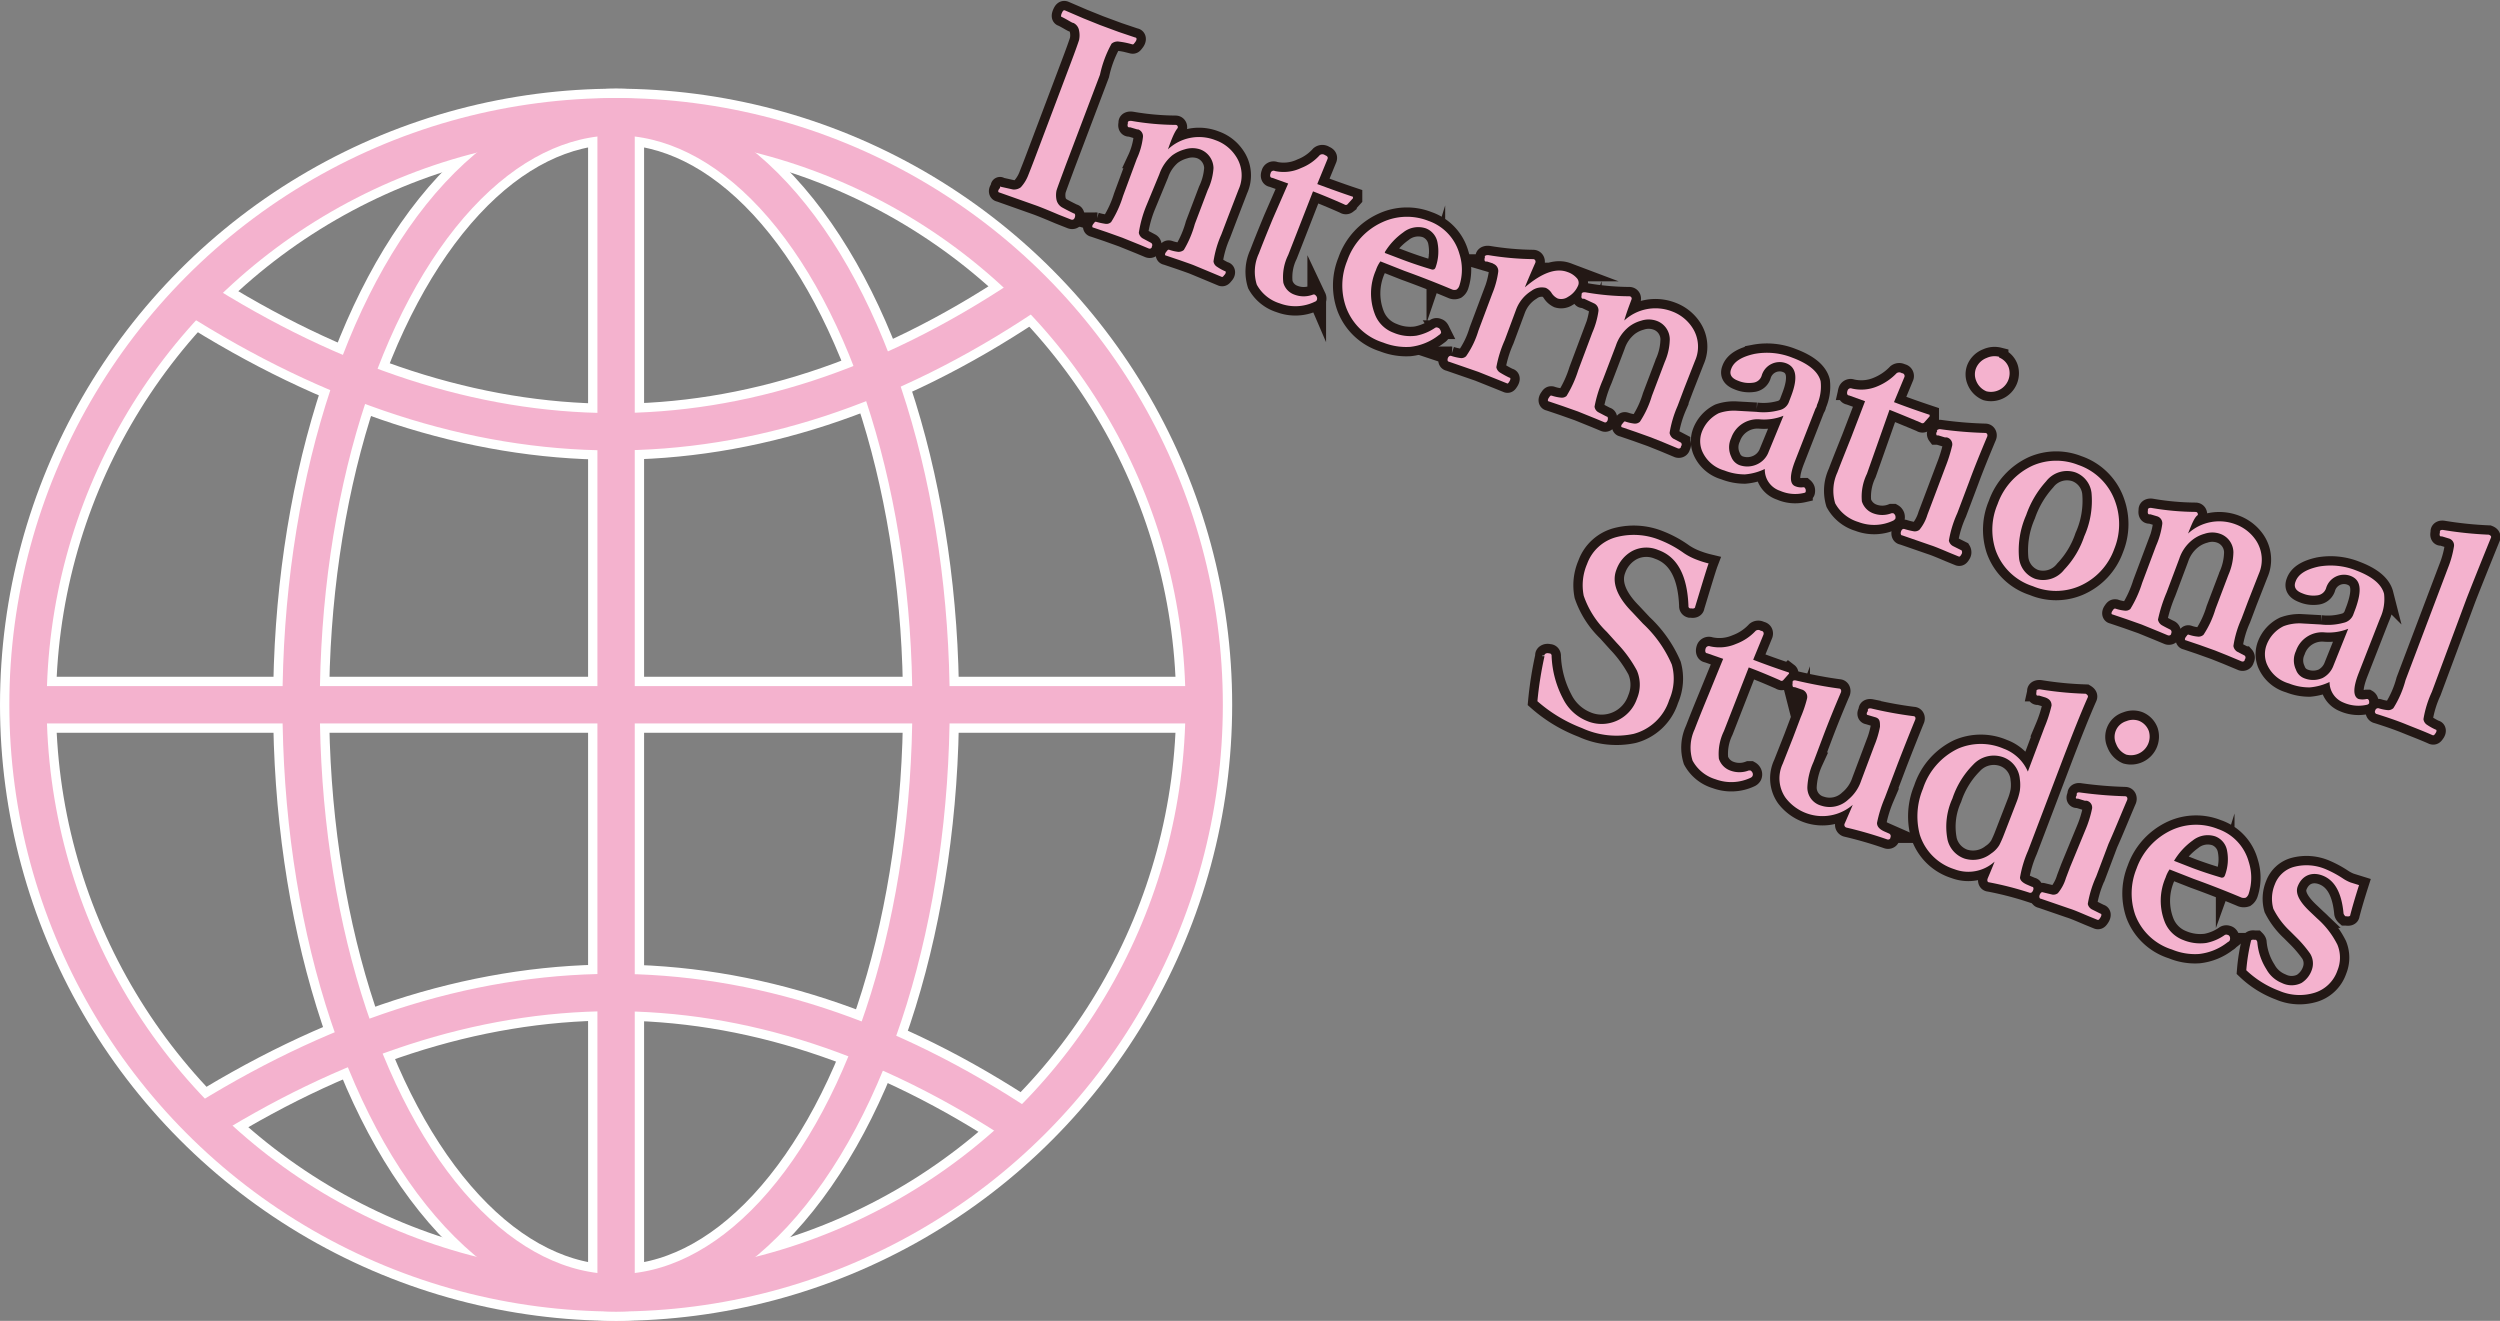 <svg id="int_l_studies" data-name="int&apos;l studies" xmlns="http://www.w3.org/2000/svg" viewBox="0 0 133.91 70.75"><rect x="0" y="0" width="133.91" height="70.75" fill="#808080" stroke="none"/><defs><style>.cls-1,.cls-2{fill:none;}.cls-1{stroke:#fff;stroke-width:3px;}.cls-1,.cls-2,.cls-3{stroke-miterlimit:10;}.cls-2{stroke:#f4b2ce;stroke-width:2px;}.cls-3,.cls-4{fill:#f4b2ce;}.cls-3{stroke:#231815;}</style></defs><title>international</title><g id="futi"><circle class="cls-1" cx="33" cy="37.75" r="31.5"/><line class="cls-1" x1="1.5" y1="37.75" x2="64.5" y2="37.75"/><path class="cls-1" d="M19.34,19.87c15,9.56,29.87,9.79,44.54,0" transform="translate(-9 -4)"/><path class="cls-1" d="M19.34,64.42c15-9.56,29.86-9.79,44.53,0" transform="translate(-9 -4)"/><line class="cls-1" x1="33" y1="6.25" x2="33" y2="69.25"/><ellipse class="cls-1" cx="33" cy="37.75" rx="16.87" ry="31.5"/></g><circle class="cls-2" cx="33" cy="37.75" r="31.5"/><line class="cls-2" x1="1.5" y1="37.75" x2="64.5" y2="37.75"/><path class="cls-2" d="M19.34,19.87c15,9.56,29.87,9.79,44.54,0" transform="translate(-9 -4)"/><path class="cls-2" d="M19.34,64.42c15-9.56,29.86-9.79,44.53,0" transform="translate(-9 -4)"/><line class="cls-2" x1="33" y1="6.25" x2="33" y2="69.25"/><ellipse class="cls-2" cx="33" cy="37.75" rx="16.87" ry="31.5"/><path class="cls-3" d="M62.59,14l.67.15a.6.6,0,0,0,.42-.12,2.06,2.06,0,0,0,.41-.68c.06-.15.2-.5.41-1.06l1.83-4.85c.27-.71.42-1.14.47-1.3a1.24,1.24,0,0,0,0-.5.55.55,0,0,0-.3-.41c-.08,0-.29-.16-.62-.32-.06,0-.06-.09,0-.22s.1-.16.17-.13l1,.43.87.35,1,.37.89.3c.08,0,.1.11,0,.24s-.1.14-.18.12a4.33,4.33,0,0,0-.68-.14.5.5,0,0,0-.41.11A6,6,0,0,0,67.92,8l-1.84,4.86c-.28.76-.45,1.21-.49,1.35a1.24,1.24,0,0,0,0,.49.63.63,0,0,0,.3.41c.09.05.29.16.62.32.08,0,.1.11.06.22s-.11.14-.2.11l-.66-.26c-.59-.25-1-.42-1.29-.52l-1.89-.67c-.07,0-.09-.1,0-.2S62.52,13.94,62.59,14Z" transform="translate(-9 -4)"/><path class="cls-3" d="M71.56,12a2.42,2.42,0,0,1,2.55-.49,2.15,2.15,0,0,1,1.07.83,1.85,1.85,0,0,1,.16,1.82l-.57,1.48-.35.92A5.53,5.53,0,0,0,74,18a.39.39,0,0,0,.19.29,2.64,2.64,0,0,0,.41.23c.07,0,.08.1,0,.19s-.1.14-.16.12l-.79-.33L73,18.23c-.19-.08-.46-.17-.8-.29l-.74-.25c-.07,0-.08-.09,0-.19s.1-.14.17-.12a2.19,2.19,0,0,0,.48.11.44.44,0,0,0,.3-.1A5.58,5.58,0,0,0,73,16l.69-1.82A3.21,3.21,0,0,0,74,13a1.09,1.09,0,0,0-.72-1,1.34,1.34,0,0,0-.82,0,2,2,0,0,0-.68.33,2.28,2.28,0,0,0-.68,1L70.41,15A6.29,6.29,0,0,0,70,16.47a.44.44,0,0,0,.21.3l.43.23a.14.14,0,0,1,.06.2c0,.1-.09.14-.17.11l-.48-.2-.94-.38-.81-.29-.74-.25c-.06,0-.08-.09,0-.19s.09-.13.15-.12a3.67,3.67,0,0,0,.51.11.36.36,0,0,0,.3-.1,5.71,5.71,0,0,0,.63-1.38l.74-2a3.78,3.78,0,0,0,.33-1.16.39.39,0,0,0-.26-.42l-.05,0-.37-.11-.06,0c-.08,0-.1-.09-.07-.2a.14.14,0,0,0,0-.06c0-.07.1-.1.22-.08a14.34,14.34,0,0,0,2.34.21c.1,0,.14.1.11.17C71.9,11.08,71.75,11.46,71.56,12Z" transform="translate(-9 -4)"/><path class="cls-3" d="M78,13.83l-.87-.31c-.1,0-.12-.12-.07-.24a.16.16,0,0,1,.23-.12A2.17,2.17,0,0,0,78.69,13a2.6,2.6,0,0,0,1-.69.23.23,0,0,1,.28,0c.13.05.17.11.14.2-.35.86-.54,1.31-.55,1.35.7.26,1.34.49,1.91.68,0,0,0,0,0,.08v0l-.3.33a.13.13,0,0,1-.16,0c-.65-.29-1.21-.52-1.68-.7l-1.33,3.41a2.66,2.66,0,0,0-.26,1.48.93.93,0,0,0,.59.64,1.39,1.39,0,0,0,1,0,.14.14,0,0,1,.09,0s.08.05.11.12a.21.21,0,0,1,0,.18.17.17,0,0,1-.1.08,2.37,2.37,0,0,1-1.88.09,2.11,2.11,0,0,1-1.23-1,2.3,2.3,0,0,1,.11-1.67c.14-.37.39-1,.75-1.87Z" transform="translate(-9 -4)"/><path class="cls-3" d="M82.94,18a1.74,1.74,0,0,0-.24.47,3.1,3.1,0,0,0-.06,2.35,1.69,1.69,0,0,0,1,1,2.29,2.29,0,0,0,1.23.16,2.72,2.72,0,0,0,1-.42.15.15,0,0,1,.16,0s.06,0,.11.1a.3.3,0,0,1,.05.17.32.32,0,0,1-.12.12,3,3,0,0,1-1.54.63,3.36,3.36,0,0,1-1.44-.23,3.1,3.1,0,0,1-2-1.92,3.49,3.49,0,0,1,.07-2.46,3.54,3.54,0,0,1,1.91-2.08,3.13,3.13,0,0,1,2.44-.06,2.61,2.61,0,0,1,1.66,1.76,2.78,2.78,0,0,1,0,1.71.41.41,0,0,1-.15.21.31.31,0,0,1-.23,0c-.88-.37-1.73-.7-2.56-1Zm.24-.45,1,.38q.72.27,1.53.51c.09,0,.15,0,.2-.16A2.52,2.52,0,0,0,86,17a1,1,0,0,0-.63-.77,1.29,1.29,0,0,0-1.21.22A3.56,3.56,0,0,0,83.18,17.5Z" transform="translate(-9 -4)"/><path class="cls-3" d="M90.68,19.39c.91-.78,1.67-1.05,2.28-.82a1.16,1.16,0,0,1,.52.35.37.37,0,0,1,.06.35,1.25,1.25,0,0,1-.55.63.64.64,0,0,1-.55.09.79.79,0,0,1-.34-.31.74.74,0,0,0-.3-.26.92.92,0,0,0-.77.16,2,2,0,0,0-.82,1l-.61,1.64a6.26,6.26,0,0,0-.45,1.45.43.43,0,0,0,.22.3,5.25,5.25,0,0,0,.48.26c.07,0,.07.09,0,.2s-.08.13-.14.1l-.52-.21-1-.4-1.59-.55c-.06,0-.08-.09-.05-.18s.1-.14.17-.13a2.79,2.79,0,0,0,.52.12.36.36,0,0,0,.29-.1,4.76,4.76,0,0,0,.66-1.37l.75-2a4.7,4.7,0,0,0,.31-1.14.41.41,0,0,0-.29-.45H89l-.34-.11-.07,0c-.07,0-.09-.09-.06-.2s0,0,0-.06.1-.1.22-.08a15.69,15.69,0,0,0,2.37.21c.11,0,.15.11.12.19C90.91,18.82,90.73,19.25,90.68,19.39Z" transform="translate(-9 -4)"/><path class="cls-3" d="M96,21.17a2.46,2.46,0,0,1,2.56-.49,2.21,2.21,0,0,1,1.07.84,1.86,1.86,0,0,1,.16,1.81l-.58,1.48-.35.93a6,6,0,0,0-.43,1.45.47.47,0,0,0,.19.3l.42.22a.15.15,0,0,1,0,.2c0,.1-.09.13-.16.11l-.79-.33-.65-.26-.81-.29-.73-.25c-.07,0-.09-.09,0-.19s.09-.14.16-.12a2.32,2.32,0,0,0,.48.11.39.39,0,0,0,.3-.1,5.21,5.21,0,0,0,.64-1.38l.69-1.82a3.16,3.16,0,0,0,.27-1.21,1.06,1.06,0,0,0-.72-1,1.27,1.27,0,0,0-.82,0,1.85,1.85,0,0,0-.67.34,2.19,2.19,0,0,0-.68,1l-.69,1.81a6.74,6.74,0,0,0-.45,1.45.4.4,0,0,0,.2.3l.44.23c.08,0,.09.11.06.2s-.1.14-.17.11l-.48-.2-.94-.38-.82-.29-.74-.25c-.06,0-.07-.09,0-.19s.08-.13.15-.12a2.29,2.29,0,0,0,.51.11.38.38,0,0,0,.29-.09,6.13,6.13,0,0,0,.63-1.39l.75-2a4.41,4.41,0,0,0,.33-1.16.41.41,0,0,0-.26-.42h0L93.85,20l-.07,0c-.07,0-.09-.09-.06-.2a.08.08,0,0,1,0-.05c0-.08.1-.11.22-.09a14.11,14.11,0,0,0,2.33.21c.11,0,.15.1.12.17C96.3,20.29,96.15,20.66,96,21.17Z" transform="translate(-9 -4)"/><path class="cls-3" d="M103.53,29.12a3,3,0,0,1-1.06.29,3,3,0,0,1-1.11-.21,1.83,1.83,0,0,1-1.2-1.07,1.41,1.41,0,0,1,0-1,1.86,1.86,0,0,1,.91-1A2.44,2.44,0,0,1,102,26l1.08.06a3.23,3.23,0,0,0,1.23-.09.69.69,0,0,0,.5-.41l.14-.37c.36-.95.27-1.52-.27-1.73a1,1,0,0,0-1.32.67.54.54,0,0,1-.47.37,1.5,1.5,0,0,1-.8-.11q-.53-.2-.36-.63c.14-.39.56-.65,1.23-.8a3.67,3.67,0,0,1,2.05.2c.88.33,1.38.75,1.51,1.26a2.43,2.43,0,0,1-.2,1.28c0,.09-.06.16-.08.2l-1.09,2.79c-.3.78-.29,1.23,0,1.35a.82.82,0,0,0,.43.06h.06s.07.06.08.13,0,.08,0,.1,0,.06-.12.08a2,2,0,0,1-1.25-.12A1.19,1.19,0,0,1,103.53,29.12Zm1-2.85a2.78,2.78,0,0,1-1.29.19,1.49,1.49,0,0,0-1.51,1,1.17,1.17,0,0,0,0,1,.77.77,0,0,0,.43.45,1.25,1.25,0,0,0,1-.06,1.18,1.18,0,0,0,.58-.66Z" transform="translate(-9 -4)"/><path class="cls-3" d="M108.9,25.49l-.86-.31c-.1,0-.13-.12-.08-.25a.17.17,0,0,1,.23-.12,2.2,2.2,0,0,0,1.4-.13,3,3,0,0,0,1-.69.24.24,0,0,1,.28,0c.12,0,.17.12.14.2l-.56,1.35c.7.27,1.34.49,1.91.68,0,0,0,0,0,.08v0l-.3.34a.13.13,0,0,1-.17,0q-1-.42-1.68-.69L109,29.38a2.77,2.77,0,0,0-.27,1.48,1,1,0,0,0,.59.63,1.37,1.37,0,0,0,1,0h.09a.25.25,0,0,1,.11.13.29.29,0,0,1,0,.17s-.05.06-.1.09a2.37,2.37,0,0,1-1.88.08,2.1,2.1,0,0,1-1.24-1,2.34,2.34,0,0,1,.12-1.66c.14-.38.39-1,.74-1.88Z" transform="translate(-9 -4)"/><path class="cls-3" d="M113.21,29a8.08,8.08,0,0,0,.36-1.15.38.38,0,0,0-.29-.42l-.1,0-.36-.11-.08,0s-.06-.08,0-.18,0-.07,0-.08.09-.09.2-.07a21.57,21.57,0,0,0,2.4.2c.1,0,.14.11.1.2-.36.86-.68,1.64-.94,2.35l-.66,1.75a5.88,5.88,0,0,0-.45,1.47.43.43,0,0,0,.22.29l.46.23s.06.1,0,.2-.09.15-.15.13l-.49-.2c-.45-.19-.78-.33-1-.4l-1.53-.53c-.09,0-.11-.11-.07-.22s.11-.15.19-.12a3.94,3.94,0,0,0,.5.12.4.4,0,0,0,.29-.08,2.29,2.29,0,0,0,.43-.81l.22-.58Zm2.87-5.85a.89.89,0,0,1,.52.55,1,1,0,0,1-1.2,1.26,1,1,0,0,1-.55-.57.9.9,0,0,1,0-.68,1,1,0,0,1,.57-.54A1,1,0,0,1,116.08,23.11Z" transform="translate(-9 -4)"/><path class="cls-3" d="M120.31,28.9a3.19,3.19,0,0,1,2,2,3.54,3.54,0,0,1-.06,2.5,3.42,3.42,0,0,1-1.88,2,3.18,3.18,0,0,1-2.48,0,3.12,3.12,0,0,1-2-1.94A3.49,3.49,0,0,1,116,31a3.57,3.57,0,0,1,1.9-2.07A3.18,3.18,0,0,1,120.31,28.9Zm-.15.4a1.41,1.41,0,0,0-1.56.48,5.25,5.25,0,0,0-1.07,1.81,4.68,4.68,0,0,0-.38,2.32A1.34,1.34,0,0,0,118,35a1.43,1.43,0,0,0,1.57-.49,4.81,4.81,0,0,0,1.07-1.78,4.66,4.66,0,0,0,.39-2.33A1.34,1.34,0,0,0,120.16,29.3Z" transform="translate(-9 -4)"/><path class="cls-3" d="M126.2,32.58a2.46,2.46,0,0,1,2.56-.49,2.26,2.26,0,0,1,1.07.84,1.88,1.88,0,0,1,.16,1.81l-.58,1.48-.35.93a5.5,5.5,0,0,0-.43,1.45.44.44,0,0,0,.19.3l.42.22a.15.15,0,0,1,0,.2c0,.1-.09.13-.16.11l-.79-.33-.65-.26-.81-.29-.74-.25c-.07,0-.08-.09,0-.19s.09-.14.16-.11a2.09,2.09,0,0,0,.48.1.39.39,0,0,0,.3-.1,5.21,5.21,0,0,0,.64-1.38l.69-1.82a3.16,3.16,0,0,0,.27-1.21,1.06,1.06,0,0,0-.72-1,1.27,1.27,0,0,0-.82,0,1.85,1.85,0,0,0-.67.34,2.13,2.13,0,0,0-.69,1l-.68,1.81a7.93,7.93,0,0,0-.46,1.45.44.44,0,0,0,.21.3s.19.11.44.23a.15.15,0,0,1,.06.2c0,.1-.1.14-.18.11l-.48-.2-.93-.38-.82-.29-.74-.25c-.06,0-.07-.09,0-.19s.09-.13.16-.12a2.29,2.29,0,0,0,.51.11.38.38,0,0,0,.29-.09,6.13,6.13,0,0,0,.63-1.39l.75-2a4.31,4.31,0,0,0,.33-1.16.39.39,0,0,0-.26-.41l0,0-.37-.11-.07,0c-.07,0-.09-.09-.07-.2l0-.05c0-.08.1-.11.21-.09a14.34,14.34,0,0,0,2.34.21c.11,0,.14.1.12.17C126.55,31.7,126.4,32.07,126.2,32.58Z" transform="translate(-9 -4)"/><path class="cls-3" d="M133.78,40.53a3.08,3.08,0,0,1-1.06.29,2.93,2.93,0,0,1-1.11-.21,1.83,1.83,0,0,1-1.2-1.07,1.41,1.41,0,0,1,0-1,1.83,1.83,0,0,1,.91-1,2.44,2.44,0,0,1,.91-.15l1.08.06a3.2,3.2,0,0,0,1.22-.09.71.71,0,0,0,.51-.41l.14-.37c.35-1,.27-1.52-.27-1.73a1,1,0,0,0-1.32.67.56.56,0,0,1-.47.37,1.5,1.5,0,0,1-.8-.11q-.53-.2-.36-.63c.14-.39.55-.65,1.23-.8a3.67,3.67,0,0,1,2,.2c.88.33,1.38.75,1.51,1.26a2.43,2.43,0,0,1-.2,1.28l-.08.2-1.09,2.79c-.3.78-.29,1.23,0,1.36a.91.91,0,0,0,.43,0h.06a.16.16,0,0,1,.08.13.46.46,0,0,1,0,.1.18.18,0,0,1-.12.08,2,2,0,0,1-1.26-.12A1.18,1.18,0,0,1,133.78,40.53Zm1-2.85a2.8,2.8,0,0,1-1.3.19,1.48,1.48,0,0,0-1.5,1,1.17,1.17,0,0,0,0,1,.75.75,0,0,0,.42.45,1.28,1.28,0,0,0,1,0,1.21,1.21,0,0,0,.59-.67Z" transform="translate(-9 -4)"/><path class="cls-3" d="M137.85,40.43l2.27-6a5.34,5.34,0,0,0,.32-1.14.38.38,0,0,0-.28-.45l0,0-.36-.11-.06,0c-.06,0-.08-.09-.05-.19l0-.07c0-.07.09-.1.19-.08a20.26,20.26,0,0,0,2.43.25q.15.06.12.15c-.68,1.67-1.11,2.76-1.31,3.27l-1.86,5a5.65,5.65,0,0,0-.45,1.46.42.42,0,0,0,.2.31,3.11,3.11,0,0,0,.45.25c.06,0,.07.09,0,.19s-.09.13-.16.11c-.49-.22-1-.41-1.44-.59s-1-.37-1.54-.54a.13.13,0,0,1-.09-.2.15.15,0,0,1,.19-.11,2.29,2.29,0,0,0,.5.1.41.41,0,0,0,.28-.11A5.41,5.41,0,0,0,137.85,40.43Z" transform="translate(-9 -4)"/><path class="cls-3" d="M100.52,34.18c-.08.21-.32,1-.72,2.32,0,.08-.09.11-.19.09l-.08,0a.12.12,0,0,1-.09-.13q-.09-2.46-1.62-3a1.63,1.63,0,0,0-1.4.06,1.84,1.84,0,0,0-.84,1c-.25.65,0,1.41.85,2.27l.58.62a6.51,6.51,0,0,1,1.54,2.19,2.81,2.81,0,0,1-.14,1.89,2.74,2.74,0,0,1-1.91,1.82A4.41,4.41,0,0,1,93.74,43a7.86,7.86,0,0,1-2.39-1.44,19.59,19.59,0,0,1,.38-2.41s0,0,0-.06.1-.12.21-.1L92,39c.08,0,.12.08.11.15a5.34,5.34,0,0,0,.62,2.29,2.46,2.46,0,0,0,1.28,1.18,2,2,0,0,0,2.67-1.19,1.93,1.93,0,0,0,0-1.51,6.67,6.67,0,0,0-1.07-1.47l-.54-.6a4.88,4.88,0,0,1-1.24-1.94,2.88,2.88,0,0,1,.18-1.7,2.29,2.29,0,0,1,1.61-1.45,3.7,3.7,0,0,1,2.3.17,5.89,5.89,0,0,1,1.28.7,3.37,3.37,0,0,0,.71.36A4.87,4.87,0,0,0,100.52,34.18Z" transform="translate(-9 -4)"/><path class="cls-3" d="M101.3,39.29l-.86-.3c-.1,0-.12-.13-.08-.25a.18.18,0,0,1,.24-.12,2.24,2.24,0,0,0,1.39-.13,2.73,2.73,0,0,0,1.05-.7.23.23,0,0,1,.28,0c.13,0,.17.11.14.2-.35.86-.54,1.31-.55,1.35.7.27,1.33.49,1.9.68a.05.05,0,0,1,0,.08v0l-.3.34a.12.12,0,0,1-.16,0q-1-.44-1.68-.69l-1.33,3.41a2.77,2.77,0,0,0-.27,1.48,1,1,0,0,0,.6.63,1.39,1.39,0,0,0,1,0h.09a.26.26,0,0,1,.11.12.21.21,0,0,1,0,.18.22.22,0,0,1-.1.09,2.42,2.42,0,0,1-1.88.08,2.08,2.08,0,0,1-1.23-1,2.31,2.31,0,0,1,.11-1.67c.14-.37.39-1,.75-1.87Z" transform="translate(-9 -4)"/><path class="cls-3" d="M107.91,48.33a.15.15,0,0,1-.1-.22c.17-.39.32-.73.43-1a2.48,2.48,0,0,1-3.6-.38,1.82,1.82,0,0,1-.15-1.82l.56-1.42.4-1.06a6.67,6.67,0,0,0,.34-1,.41.41,0,0,0-.29-.5l-.35-.12c-.07,0-.12,0-.13-.07a.28.28,0,0,1,0-.14.45.45,0,0,1,0-.08c0-.07.09-.09.18-.07.86.2,1.62.34,2.3.43.11,0,.14.11.11.2-.36.84-.67,1.61-.94,2.32l-.53,1.41a3.66,3.66,0,0,0-.33,1.34,1,1,0,0,0,.73,1,1.45,1.45,0,0,0,1.47-.33,2.21,2.21,0,0,0,.68-1l.71-1.89a5.11,5.11,0,0,0,.3-1c0-.28,0-.45-.28-.52l-.37-.11h0c-.07,0-.09-.1,0-.21l0-.07c0-.07.09-.09.19-.07a21.39,21.39,0,0,0,2.25.41c.1,0,.13.1.1.18q-.41,1-.93,2.34l-.7,1.85a6.85,6.85,0,0,0-.42,1.35c0,.19.13.34.4.46l.25.11a.15.15,0,0,1,.07.2c0,.1-.1.14-.18.11A21.36,21.36,0,0,0,107.91,48.33Z" transform="translate(-9 -4)"/><path class="cls-3" d="M117.62,45.33l.89-2.37a7.11,7.11,0,0,0,.38-1.17c0-.2-.09-.34-.33-.43l0,0-.33-.1-.09,0c-.07,0-.08-.09-.06-.19a.14.14,0,0,0,0-.06c0-.07.11-.1.23-.08a18.71,18.71,0,0,0,2.41.23c.1.06.14.12.11.19-.4.9-.83,2-1.3,3.22l-1.9,5a6.06,6.06,0,0,0-.43,1.43c0,.15.13.27.34.37l.3.13c.08,0,.1.09.06.19s-.1.15-.18.13a17.53,17.53,0,0,0-2.18-.56c-.09,0-.11-.11-.07-.21.18-.42.3-.72.37-.9a2.09,2.09,0,0,1-2.15.41,2.83,2.83,0,0,1-1.86-1.86,3.83,3.83,0,0,1,.17-2.45,3.62,3.62,0,0,1,1.88-2.15,3.08,3.08,0,0,1,2.44,0A2.27,2.27,0,0,1,117.62,45.33Zm-1.32-.77a1.5,1.5,0,0,0-1.61.4,4.63,4.63,0,0,0-1.11,1.81,3.63,3.63,0,0,0-.26,2.22,1.41,1.41,0,0,0,.91,1,1.55,1.55,0,0,0,1.42-.27,1.45,1.45,0,0,0,.44-.45,5.54,5.54,0,0,0,.24-.54L117,47a3.29,3.29,0,0,0,.19-.64,2.21,2.21,0,0,0,0-.63A1.36,1.36,0,0,0,116.3,44.56Z" transform="translate(-9 -4)"/><path class="cls-3" d="M120.7,48.46a6.05,6.05,0,0,0,.36-1.15.37.37,0,0,0-.29-.42l-.1,0-.36-.11-.07,0c-.06,0-.07-.08,0-.18a.22.22,0,0,1,0-.08c0-.07.09-.09.19-.07a22,22,0,0,0,2.4.2c.11,0,.14.11.11.2-.37.86-.68,1.64-1,2.35l-.66,1.75a5.88,5.88,0,0,0-.45,1.47.43.43,0,0,0,.22.29l.46.23c.06,0,.07.09,0,.2s-.1.15-.16.13l-.49-.2c-.45-.19-.77-.33-1-.4l-1.54-.53c-.08,0-.11-.11-.06-.22s.1-.15.18-.12l.5.12a.39.39,0,0,0,.29-.08,2.29,2.29,0,0,0,.43-.81l.22-.58Zm2.87-5.85a.93.93,0,0,1,.53.55,1,1,0,0,1-1.21,1.26,1,1,0,0,1-.54-.57.88.88,0,0,1,.54-1.22A.94.94,0,0,1,123.57,42.61Z" transform="translate(-9 -4)"/><path class="cls-3" d="M125.21,50.57A1.69,1.69,0,0,0,125,51a3.1,3.1,0,0,0-.06,2.35,1.71,1.71,0,0,0,1,1,2.39,2.39,0,0,0,1.23.16,2.59,2.59,0,0,0,1-.43.18.18,0,0,1,.16,0s.06,0,.11.1a.3.3,0,0,1,0,.17s0,.06-.12.12a3,3,0,0,1-1.54.63,3.21,3.21,0,0,1-1.44-.24A3.09,3.09,0,0,1,123.37,53a3.52,3.52,0,0,1,.07-2.47,3.6,3.6,0,0,1,1.91-2.08,3.13,3.13,0,0,1,2.44-.05,2.59,2.59,0,0,1,1.66,1.76,2.78,2.78,0,0,1,0,1.71.41.41,0,0,1-.15.21.37.37,0,0,1-.23,0c-.88-.37-1.73-.7-2.56-1Zm.24-.46,1,.39c.48.18,1,.35,1.54.51.08,0,.15,0,.2-.16a2.44,2.44,0,0,0,.1-1.29,1,1,0,0,0-.63-.76,1.29,1.29,0,0,0-1.21.22A3.63,3.63,0,0,0,125.45,50.11Z" transform="translate(-9 -4)"/><path class="cls-3" d="M135.36,51.41c-.23.72-.38,1.25-.47,1.6,0,.07-.09.09-.2.07l-.06,0s-.08-.07-.1-.15c-.1-1.08-.45-1.73-1.05-2s-1.17-.07-1.41.56c-.13.36.09.8.65,1.33l.4.38a4.62,4.62,0,0,1,1.08,1.4,1.82,1.82,0,0,1,0,1.39A1.88,1.88,0,0,1,133,57.17a2.75,2.75,0,0,1-1.92-.1,5.18,5.18,0,0,1-1.76-1.1,10.09,10.09,0,0,1,.25-1.56c0-.07.09-.09.18-.07l.09,0s.06.06.07.12a3.2,3.2,0,0,0,.49,1.46,1.63,1.63,0,0,0,.82.73,1.18,1.18,0,0,0,1.06,0,1.34,1.34,0,0,0,.56-.73,1,1,0,0,0-.1-.84,6.44,6.44,0,0,0-.68-.81l-.38-.38a4.25,4.25,0,0,1-.91-1.21,2,2,0,0,1,.08-1.31,1.52,1.52,0,0,1,1-.93,2.63,2.63,0,0,1,1.73.12,5.69,5.69,0,0,1,.91.49,2.1,2.1,0,0,0,.42.22Z" transform="translate(-9 -4)"/><path class="cls-4" d="M62.59,14l.67.15a.6.6,0,0,0,.42-.12,2.06,2.06,0,0,0,.41-.68c.06-.15.2-.5.41-1.06l1.83-4.85c.27-.71.42-1.14.47-1.3a1.24,1.24,0,0,0,0-.5.55.55,0,0,0-.3-.41c-.08,0-.29-.16-.62-.32-.06,0-.06-.09,0-.22s.1-.16.17-.13l1,.43.87.35,1,.37.89.3c.08,0,.1.11,0,.24s-.1.14-.18.12a4.33,4.33,0,0,0-.68-.14.5.5,0,0,0-.41.11A6,6,0,0,0,67.92,8l-1.84,4.86c-.28.76-.45,1.21-.49,1.35a1.24,1.24,0,0,0,0,.49.63.63,0,0,0,.3.41c.09.05.29.16.62.32.08,0,.1.11.06.22s-.11.14-.2.11l-.66-.26c-.59-.25-1-.42-1.29-.52l-1.89-.67c-.07,0-.09-.1,0-.2S62.52,13.94,62.59,14Z" transform="translate(-9 -4)"/><path class="cls-4" d="M71.56,12a2.42,2.42,0,0,1,2.55-.49,2.15,2.15,0,0,1,1.07.83,1.85,1.85,0,0,1,.16,1.82l-.57,1.48-.35.92A5.53,5.53,0,0,0,74,18a.39.39,0,0,0,.19.29,2.64,2.64,0,0,0,.41.23c.07,0,.08.1,0,.19s-.1.14-.16.12l-.79-.33L73,18.23c-.19-.08-.46-.17-.8-.29l-.74-.25c-.07,0-.08-.09,0-.19s.1-.14.17-.12a2.19,2.19,0,0,0,.48.11.44.44,0,0,0,.3-.1A5.58,5.58,0,0,0,73,16l.69-1.82A3.21,3.21,0,0,0,74,13a1.09,1.09,0,0,0-.72-1,1.34,1.34,0,0,0-.82,0,2,2,0,0,0-.68.33,2.28,2.28,0,0,0-.68,1L70.41,15A6.29,6.29,0,0,0,70,16.47a.44.44,0,0,0,.21.3l.43.23a.14.14,0,0,1,.06.2c0,.1-.09.14-.17.11l-.48-.2-.94-.38-.81-.29-.74-.25c-.06,0-.08-.09,0-.19s.09-.13.15-.12a3.67,3.67,0,0,0,.51.11.36.36,0,0,0,.3-.1,5.71,5.71,0,0,0,.63-1.38l.74-2a3.78,3.78,0,0,0,.33-1.16.39.39,0,0,0-.26-.42l-.05,0-.37-.11-.06,0c-.08,0-.1-.09-.07-.2a.14.14,0,0,0,0-.06c0-.07.1-.1.22-.08a14.34,14.34,0,0,0,2.34.21c.1,0,.14.1.11.17C71.9,11.08,71.75,11.46,71.56,12Z" transform="translate(-9 -4)"/><path class="cls-4" d="M78,13.83l-.87-.31c-.1,0-.12-.12-.07-.24a.16.16,0,0,1,.23-.12A2.17,2.17,0,0,0,78.69,13a2.6,2.6,0,0,0,1-.69.23.23,0,0,1,.28,0c.13.05.17.11.14.2-.35.86-.54,1.31-.55,1.35.7.26,1.34.49,1.91.68,0,0,0,0,0,.08v0l-.3.33a.13.13,0,0,1-.16,0c-.65-.29-1.21-.52-1.68-.7l-1.33,3.41a2.66,2.66,0,0,0-.26,1.48.93.93,0,0,0,.59.64,1.39,1.39,0,0,0,1,0,.14.14,0,0,1,.09,0s.08.05.11.12a.21.21,0,0,1,0,.18.17.17,0,0,1-.1.08,2.37,2.37,0,0,1-1.88.09,2.11,2.11,0,0,1-1.23-1,2.3,2.3,0,0,1,.11-1.67c.14-.37.39-1,.75-1.87Z" transform="translate(-9 -4)"/><path class="cls-4" d="M82.94,18a1.74,1.74,0,0,0-.24.47,3.1,3.1,0,0,0-.06,2.35,1.69,1.69,0,0,0,1,1,2.29,2.29,0,0,0,1.23.16,2.72,2.72,0,0,0,1-.42.15.15,0,0,1,.16,0s.06,0,.11.1a.3.3,0,0,1,.05.17.32.32,0,0,1-.12.12,3,3,0,0,1-1.54.63,3.36,3.36,0,0,1-1.44-.23,3.1,3.1,0,0,1-2-1.92,3.49,3.49,0,0,1,.07-2.46,3.54,3.54,0,0,1,1.91-2.08,3.13,3.13,0,0,1,2.44-.06,2.61,2.61,0,0,1,1.66,1.76,2.78,2.78,0,0,1,0,1.71.41.41,0,0,1-.15.21.31.31,0,0,1-.23,0c-.88-.37-1.73-.7-2.56-1Zm.24-.45,1,.38q.72.27,1.53.51c.09,0,.15,0,.2-.16A2.52,2.52,0,0,0,86,17a1,1,0,0,0-.63-.77,1.29,1.29,0,0,0-1.21.22A3.56,3.56,0,0,0,83.18,17.5Z" transform="translate(-9 -4)"/><path class="cls-4" d="M90.68,19.39c.91-.78,1.67-1.05,2.28-.82a1.16,1.16,0,0,1,.52.35.37.37,0,0,1,.06.35,1.25,1.25,0,0,1-.55.63.64.64,0,0,1-.55.09.79.79,0,0,1-.34-.31.74.74,0,0,0-.3-.26.92.92,0,0,0-.77.16,2,2,0,0,0-.82,1l-.61,1.64a6.26,6.26,0,0,0-.45,1.45.43.43,0,0,0,.22.3,5.25,5.25,0,0,0,.48.26c.07,0,.07.09,0,.2s-.08.13-.14.1l-.52-.21-1-.4-1.59-.55c-.06,0-.08-.09-.05-.18s.1-.14.17-.13a2.79,2.79,0,0,0,.52.12.36.36,0,0,0,.29-.1,4.76,4.76,0,0,0,.66-1.37l.75-2a4.7,4.7,0,0,0,.31-1.14.41.41,0,0,0-.29-.45H89l-.34-.11-.07,0c-.07,0-.09-.09-.06-.2s0,0,0-.06.1-.1.22-.08a15.69,15.69,0,0,0,2.37.21c.11,0,.15.11.12.19C90.91,18.82,90.73,19.25,90.68,19.39Z" transform="translate(-9 -4)"/><path class="cls-4" d="M96,21.17a2.46,2.46,0,0,1,2.56-.49,2.21,2.21,0,0,1,1.07.84,1.86,1.86,0,0,1,.16,1.81l-.58,1.48-.35.93a6,6,0,0,0-.43,1.45.47.47,0,0,0,.19.3l.42.22a.15.15,0,0,1,0,.2c0,.1-.09.13-.16.11l-.79-.33-.65-.26-.81-.29-.73-.25c-.07,0-.09-.09,0-.19s.09-.14.16-.12a2.32,2.32,0,0,0,.48.11.39.39,0,0,0,.3-.1,5.21,5.21,0,0,0,.64-1.38l.69-1.82a3.16,3.16,0,0,0,.27-1.21,1.06,1.06,0,0,0-.72-1,1.27,1.27,0,0,0-.82,0,1.85,1.85,0,0,0-.67.34,2.19,2.19,0,0,0-.68,1l-.69,1.81a6.74,6.74,0,0,0-.45,1.45.4.4,0,0,0,.2.3l.44.23c.08,0,.09.11.06.2s-.1.14-.17.11l-.48-.2-.94-.38-.82-.29-.74-.25c-.06,0-.07-.09,0-.19s.08-.13.15-.12a2.29,2.29,0,0,0,.51.11.38.38,0,0,0,.29-.09,6.13,6.13,0,0,0,.63-1.39l.75-2a4.41,4.41,0,0,0,.33-1.16.41.41,0,0,0-.26-.42h0L93.85,20l-.07,0c-.07,0-.09-.09-.06-.2a.08.08,0,0,1,0-.05c0-.08.1-.11.22-.09a14.11,14.11,0,0,0,2.33.21c.11,0,.15.1.12.17C96.3,20.29,96.15,20.66,96,21.17Z" transform="translate(-9 -4)"/><path class="cls-4" d="M103.53,29.12a3,3,0,0,1-1.06.29,3,3,0,0,1-1.11-.21,1.83,1.83,0,0,1-1.2-1.07,1.41,1.41,0,0,1,0-1,1.86,1.86,0,0,1,.91-1A2.44,2.44,0,0,1,102,26l1.08.06a3.23,3.23,0,0,0,1.23-.09.69.69,0,0,0,.5-.41l.14-.37c.36-.95.27-1.52-.27-1.73a1,1,0,0,0-1.32.67.54.54,0,0,1-.47.37,1.5,1.5,0,0,1-.8-.11q-.53-.2-.36-.63c.14-.39.56-.65,1.23-.8a3.67,3.67,0,0,1,2.05.2c.88.33,1.38.75,1.51,1.26a2.43,2.43,0,0,1-.2,1.28c0,.09-.06.16-.08.2l-1.09,2.79c-.3.78-.29,1.23,0,1.35a.82.82,0,0,0,.43.06h.06s.07.06.08.13,0,.08,0,.1,0,.06-.12.08a2,2,0,0,1-1.25-.12A1.19,1.19,0,0,1,103.53,29.12Zm1-2.85a2.78,2.78,0,0,1-1.29.19,1.49,1.49,0,0,0-1.51,1,1.17,1.17,0,0,0,0,1,.77.77,0,0,0,.43.45,1.25,1.25,0,0,0,1-.06,1.18,1.18,0,0,0,.58-.66Z" transform="translate(-9 -4)"/><path class="cls-4" d="M108.9,25.49l-.86-.31c-.1,0-.13-.12-.08-.25a.17.17,0,0,1,.23-.12,2.2,2.2,0,0,0,1.4-.13,3,3,0,0,0,1-.69.24.24,0,0,1,.28,0c.12,0,.17.12.14.2l-.56,1.35c.7.27,1.34.49,1.91.68,0,0,0,0,0,.08v0l-.3.34a.13.13,0,0,1-.17,0q-1-.42-1.68-.69L109,29.38a2.77,2.77,0,0,0-.27,1.48,1,1,0,0,0,.59.63,1.37,1.37,0,0,0,1,0h.09a.25.25,0,0,1,.11.13.29.29,0,0,1,0,.17s-.05.06-.1.09a2.37,2.37,0,0,1-1.88.08,2.1,2.1,0,0,1-1.24-1,2.34,2.34,0,0,1,.12-1.66c.14-.38.39-1,.74-1.88Z" transform="translate(-9 -4)"/><path class="cls-4" d="M113.21,29a8.08,8.08,0,0,0,.36-1.15.38.38,0,0,0-.29-.42l-.1,0-.36-.11-.08,0s-.06-.08,0-.18,0-.07,0-.08.09-.09.2-.07a21.57,21.57,0,0,0,2.4.2c.1,0,.14.11.1.2-.36.86-.68,1.64-.94,2.35l-.66,1.75a5.88,5.88,0,0,0-.45,1.47.43.43,0,0,0,.22.29l.46.23s.06.1,0,.2-.09.15-.15.13l-.49-.2c-.45-.19-.78-.33-1-.4l-1.53-.53c-.09,0-.11-.11-.07-.22s.11-.15.19-.12a3.94,3.94,0,0,0,.5.12.4.4,0,0,0,.29-.08,2.29,2.29,0,0,0,.43-.81l.22-.58Zm2.87-5.85a.89.89,0,0,1,.52.55,1,1,0,0,1-1.2,1.26,1,1,0,0,1-.55-.57.9.9,0,0,1,0-.68,1,1,0,0,1,.57-.54A1,1,0,0,1,116.08,23.11Z" transform="translate(-9 -4)"/><path class="cls-4" d="M120.31,28.9a3.19,3.19,0,0,1,2,2,3.54,3.54,0,0,1-.06,2.5,3.42,3.42,0,0,1-1.88,2,3.18,3.18,0,0,1-2.48,0,3.12,3.12,0,0,1-2-1.94A3.49,3.49,0,0,1,116,31a3.57,3.57,0,0,1,1.9-2.07A3.18,3.18,0,0,1,120.31,28.9Zm-.15.4a1.41,1.41,0,0,0-1.56.48,5.25,5.25,0,0,0-1.07,1.81,4.68,4.68,0,0,0-.38,2.32A1.34,1.34,0,0,0,118,35a1.43,1.43,0,0,0,1.57-.49,4.81,4.81,0,0,0,1.07-1.78,4.66,4.66,0,0,0,.39-2.33A1.34,1.34,0,0,0,120.16,29.3Z" transform="translate(-9 -4)"/><path class="cls-4" d="M126.2,32.58a2.46,2.46,0,0,1,2.56-.49,2.26,2.26,0,0,1,1.07.84,1.88,1.88,0,0,1,.16,1.81l-.58,1.48-.35.93a5.5,5.5,0,0,0-.43,1.45.44.44,0,0,0,.19.3l.42.22a.15.15,0,0,1,0,.2c0,.1-.09.13-.16.11l-.79-.33-.65-.26-.81-.29-.74-.25c-.07,0-.08-.09,0-.19s.09-.14.16-.11a2.09,2.09,0,0,0,.48.1.39.39,0,0,0,.3-.1,5.21,5.21,0,0,0,.64-1.38l.69-1.82a3.16,3.16,0,0,0,.27-1.21,1.06,1.06,0,0,0-.72-1,1.27,1.27,0,0,0-.82,0,1.85,1.85,0,0,0-.67.34,2.13,2.13,0,0,0-.69,1l-.68,1.81a7.93,7.93,0,0,0-.46,1.45.44.44,0,0,0,.21.3s.19.11.44.23a.15.15,0,0,1,.06.2c0,.1-.1.14-.18.11l-.48-.2-.93-.38-.82-.29-.74-.25c-.06,0-.07-.09,0-.19s.09-.13.16-.12a2.29,2.29,0,0,0,.51.11.38.38,0,0,0,.29-.09,6.13,6.13,0,0,0,.63-1.39l.75-2a4.31,4.31,0,0,0,.33-1.16.39.39,0,0,0-.26-.41l0,0-.37-.11-.07,0c-.07,0-.09-.09-.07-.2l0-.05c0-.08.1-.11.21-.09a14.34,14.34,0,0,0,2.34.21c.11,0,.14.1.12.17C126.55,31.7,126.4,32.07,126.2,32.58Z" transform="translate(-9 -4)"/><path class="cls-4" d="M133.78,40.53a3.08,3.08,0,0,1-1.06.29,2.93,2.93,0,0,1-1.11-.21,1.83,1.83,0,0,1-1.2-1.07,1.41,1.41,0,0,1,0-1,1.83,1.83,0,0,1,.91-1,2.44,2.44,0,0,1,.91-.15l1.08.06a3.2,3.2,0,0,0,1.22-.09.71.71,0,0,0,.51-.41l.14-.37c.35-1,.27-1.52-.27-1.73a1,1,0,0,0-1.32.67.56.56,0,0,1-.47.37,1.5,1.5,0,0,1-.8-.11q-.53-.2-.36-.63c.14-.39.55-.65,1.23-.8a3.67,3.67,0,0,1,2,.2c.88.33,1.38.75,1.51,1.26a2.43,2.43,0,0,1-.2,1.28l-.08.2-1.09,2.79c-.3.78-.29,1.23,0,1.36a.91.91,0,0,0,.43,0h.06a.16.16,0,0,1,.08.13.46.46,0,0,1,0,.1.18.18,0,0,1-.12.08,2,2,0,0,1-1.26-.12A1.18,1.18,0,0,1,133.78,40.53Zm1-2.85a2.8,2.8,0,0,1-1.3.19,1.48,1.48,0,0,0-1.5,1,1.17,1.17,0,0,0,0,1,.75.75,0,0,0,.42.45,1.28,1.28,0,0,0,1,0,1.21,1.21,0,0,0,.59-.67Z" transform="translate(-9 -4)"/><path class="cls-4" d="M137.85,40.43l2.27-6a5.34,5.34,0,0,0,.32-1.14.38.38,0,0,0-.28-.45l0,0-.36-.11-.06,0c-.06,0-.08-.09-.05-.19l0-.07c0-.07.09-.1.19-.08a20.26,20.26,0,0,0,2.43.25q.15.06.12.15c-.68,1.67-1.11,2.76-1.31,3.27l-1.86,5a5.65,5.65,0,0,0-.45,1.46.42.42,0,0,0,.2.31,3.11,3.11,0,0,0,.45.25c.06,0,.07.09,0,.19s-.09.13-.16.11c-.49-.22-1-.41-1.44-.59s-1-.37-1.54-.54a.13.13,0,0,1-.09-.2.15.15,0,0,1,.19-.11,2.29,2.29,0,0,0,.5.1.41.41,0,0,0,.28-.11A5.41,5.41,0,0,0,137.85,40.43Z" transform="translate(-9 -4)"/><path class="cls-4" d="M100.52,34.18c-.08.21-.32,1-.72,2.32,0,.08-.09.11-.19.09l-.08,0a.12.12,0,0,1-.09-.13q-.09-2.46-1.62-3a1.63,1.63,0,0,0-1.4.06,1.84,1.84,0,0,0-.84,1c-.25.65,0,1.41.85,2.27l.58.62a6.51,6.51,0,0,1,1.54,2.19,2.81,2.81,0,0,1-.14,1.89,2.74,2.74,0,0,1-1.91,1.82A4.41,4.41,0,0,1,93.74,43a7.86,7.86,0,0,1-2.39-1.44,19.59,19.59,0,0,1,.38-2.41s0,0,0-.06.1-.12.21-.1L92,39c.08,0,.12.08.11.15a5.34,5.34,0,0,0,.62,2.29,2.46,2.46,0,0,0,1.28,1.18,2,2,0,0,0,2.67-1.19,1.93,1.93,0,0,0,0-1.51,6.67,6.67,0,0,0-1.07-1.47l-.54-.6a4.88,4.88,0,0,1-1.24-1.94,2.88,2.88,0,0,1,.18-1.7,2.29,2.29,0,0,1,1.61-1.45,3.7,3.7,0,0,1,2.3.17,5.89,5.89,0,0,1,1.28.7,3.37,3.37,0,0,0,.71.36A4.87,4.87,0,0,0,100.52,34.18Z" transform="translate(-9 -4)"/><path class="cls-4" d="M101.3,39.29l-.86-.3c-.1,0-.12-.13-.08-.25a.18.18,0,0,1,.24-.12,2.24,2.24,0,0,0,1.39-.13,2.73,2.73,0,0,0,1.05-.7.23.23,0,0,1,.28,0c.13,0,.17.11.14.2-.35.86-.54,1.31-.55,1.35.7.27,1.33.49,1.9.68a.05.05,0,0,1,0,.08v0l-.3.34a.12.12,0,0,1-.16,0q-1-.44-1.68-.69l-1.33,3.41a2.77,2.77,0,0,0-.27,1.48,1,1,0,0,0,.6.63,1.39,1.39,0,0,0,1,0h.09a.26.26,0,0,1,.11.12.21.21,0,0,1,0,.18.22.22,0,0,1-.1.09,2.42,2.42,0,0,1-1.88.08,2.08,2.08,0,0,1-1.23-1,2.31,2.31,0,0,1,.11-1.67c.14-.37.39-1,.75-1.87Z" transform="translate(-9 -4)"/><path class="cls-4" d="M107.91,48.33a.15.15,0,0,1-.1-.22c.17-.39.32-.73.43-1a2.48,2.48,0,0,1-3.6-.38,1.82,1.82,0,0,1-.15-1.82l.56-1.42.4-1.06a6.67,6.67,0,0,0,.34-1,.41.41,0,0,0-.29-.5l-.35-.12c-.07,0-.12,0-.13-.07a.28.28,0,0,1,0-.14.45.45,0,0,1,0-.08c0-.07.09-.09.18-.07.86.2,1.62.34,2.3.43.11,0,.14.11.11.2-.36.84-.67,1.61-.94,2.32l-.53,1.41a3.66,3.66,0,0,0-.33,1.34,1,1,0,0,0,.73,1,1.45,1.45,0,0,0,1.47-.33,2.21,2.21,0,0,0,.68-1l.71-1.89a5.11,5.11,0,0,0,.3-1c0-.28,0-.45-.28-.52l-.37-.11h0c-.07,0-.09-.1,0-.21l0-.07c0-.07.09-.09.19-.07a21.39,21.39,0,0,0,2.25.41c.1,0,.13.1.1.18q-.41,1-.93,2.34l-.7,1.85a6.85,6.85,0,0,0-.42,1.35c0,.19.13.34.4.46l.25.11a.15.15,0,0,1,.07.2c0,.1-.1.14-.18.11A21.36,21.36,0,0,0,107.91,48.33Z" transform="translate(-9 -4)"/><path class="cls-4" d="M117.62,45.33l.89-2.37a7.11,7.11,0,0,0,.38-1.17c0-.2-.09-.34-.33-.43l0,0-.33-.1-.09,0c-.07,0-.08-.09-.06-.19a.14.14,0,0,0,0-.06c0-.07.11-.1.23-.08a18.71,18.71,0,0,0,2.41.23c.1.06.14.12.11.19-.4.9-.83,2-1.3,3.22l-1.9,5a6.06,6.06,0,0,0-.43,1.43c0,.15.13.27.34.37l.3.13c.08,0,.1.09.06.19s-.1.15-.18.13a17.53,17.53,0,0,0-2.18-.56c-.09,0-.11-.11-.07-.21.18-.42.3-.72.37-.9a2.09,2.09,0,0,1-2.15.41,2.83,2.83,0,0,1-1.86-1.86,3.83,3.83,0,0,1,.17-2.45,3.62,3.62,0,0,1,1.88-2.15,3.08,3.08,0,0,1,2.44,0A2.27,2.27,0,0,1,117.62,45.33Zm-1.32-.77a1.5,1.5,0,0,0-1.61.4,4.63,4.63,0,0,0-1.11,1.81,3.63,3.63,0,0,0-.26,2.22,1.41,1.41,0,0,0,.91,1,1.55,1.55,0,0,0,1.42-.27,1.45,1.45,0,0,0,.44-.45,5.54,5.54,0,0,0,.24-.54L117,47a3.29,3.29,0,0,0,.19-.64,2.21,2.21,0,0,0,0-.63A1.36,1.36,0,0,0,116.3,44.56Z" transform="translate(-9 -4)"/><path class="cls-4" d="M120.7,48.46a6.05,6.05,0,0,0,.36-1.15.37.37,0,0,0-.29-.42l-.1,0-.36-.11-.07,0c-.06,0-.07-.08,0-.18a.22.22,0,0,1,0-.08c0-.07.09-.09.19-.07a22,22,0,0,0,2.4.2c.11,0,.14.11.11.2-.37.86-.68,1.64-1,2.35l-.66,1.75a5.88,5.88,0,0,0-.45,1.47.43.43,0,0,0,.22.29l.46.23c.06,0,.07.09,0,.2s-.1.15-.16.13l-.49-.2c-.45-.19-.77-.33-1-.4l-1.54-.53c-.08,0-.11-.11-.06-.22s.1-.15.18-.12l.5.12a.39.39,0,0,0,.29-.08,2.29,2.29,0,0,0,.43-.81l.22-.58Zm2.87-5.85a.93.93,0,0,1,.53.55,1,1,0,0,1-1.21,1.26,1,1,0,0,1-.54-.57.88.88,0,0,1,.54-1.22A.94.94,0,0,1,123.57,42.61Z" transform="translate(-9 -4)"/><path class="cls-4" d="M125.21,50.57A1.69,1.69,0,0,0,125,51a3.1,3.1,0,0,0-.06,2.35,1.71,1.71,0,0,0,1,1,2.39,2.39,0,0,0,1.23.16,2.59,2.59,0,0,0,1-.43.18.18,0,0,1,.16,0s.06,0,.11.1a.3.3,0,0,1,0,.17s0,.06-.12.12a3,3,0,0,1-1.54.63,3.21,3.21,0,0,1-1.44-.24A3.09,3.09,0,0,1,123.37,53a3.52,3.52,0,0,1,.07-2.47,3.6,3.6,0,0,1,1.91-2.08,3.13,3.13,0,0,1,2.44-.05,2.59,2.59,0,0,1,1.66,1.76,2.78,2.78,0,0,1,0,1.71.41.41,0,0,1-.15.21.37.37,0,0,1-.23,0c-.88-.37-1.73-.7-2.56-1Zm.24-.46,1,.39c.48.18,1,.35,1.54.51.08,0,.15,0,.2-.16a2.44,2.44,0,0,0,.1-1.29,1,1,0,0,0-.63-.76,1.29,1.29,0,0,0-1.21.22A3.63,3.63,0,0,0,125.45,50.11Z" transform="translate(-9 -4)"/><path class="cls-4" d="M135.36,51.41c-.23.72-.38,1.25-.47,1.6,0,.07-.09.09-.2.07l-.06,0s-.08-.07-.1-.15c-.1-1.08-.45-1.73-1.05-2s-1.17-.07-1.41.56c-.13.36.09.8.65,1.33l.4.38a4.62,4.62,0,0,1,1.08,1.4,1.82,1.82,0,0,1,0,1.39A1.88,1.88,0,0,1,133,57.17a2.75,2.75,0,0,1-1.92-.1,5.18,5.18,0,0,1-1.76-1.1,10.09,10.09,0,0,1,.25-1.56c0-.07.09-.09.18-.07l.09,0s.06.06.07.12a3.2,3.2,0,0,0,.49,1.46,1.63,1.63,0,0,0,.82.73,1.18,1.18,0,0,0,1.06,0,1.34,1.34,0,0,0,.56-.73,1,1,0,0,0-.1-.84,6.44,6.44,0,0,0-.68-.81l-.38-.38a4.25,4.25,0,0,1-.91-1.21,2,2,0,0,1,.08-1.31,1.52,1.52,0,0,1,1-.93,2.63,2.63,0,0,1,1.73.12,5.69,5.69,0,0,1,.91.49,2.1,2.1,0,0,0,.42.22Z" transform="translate(-9 -4)"/></svg>